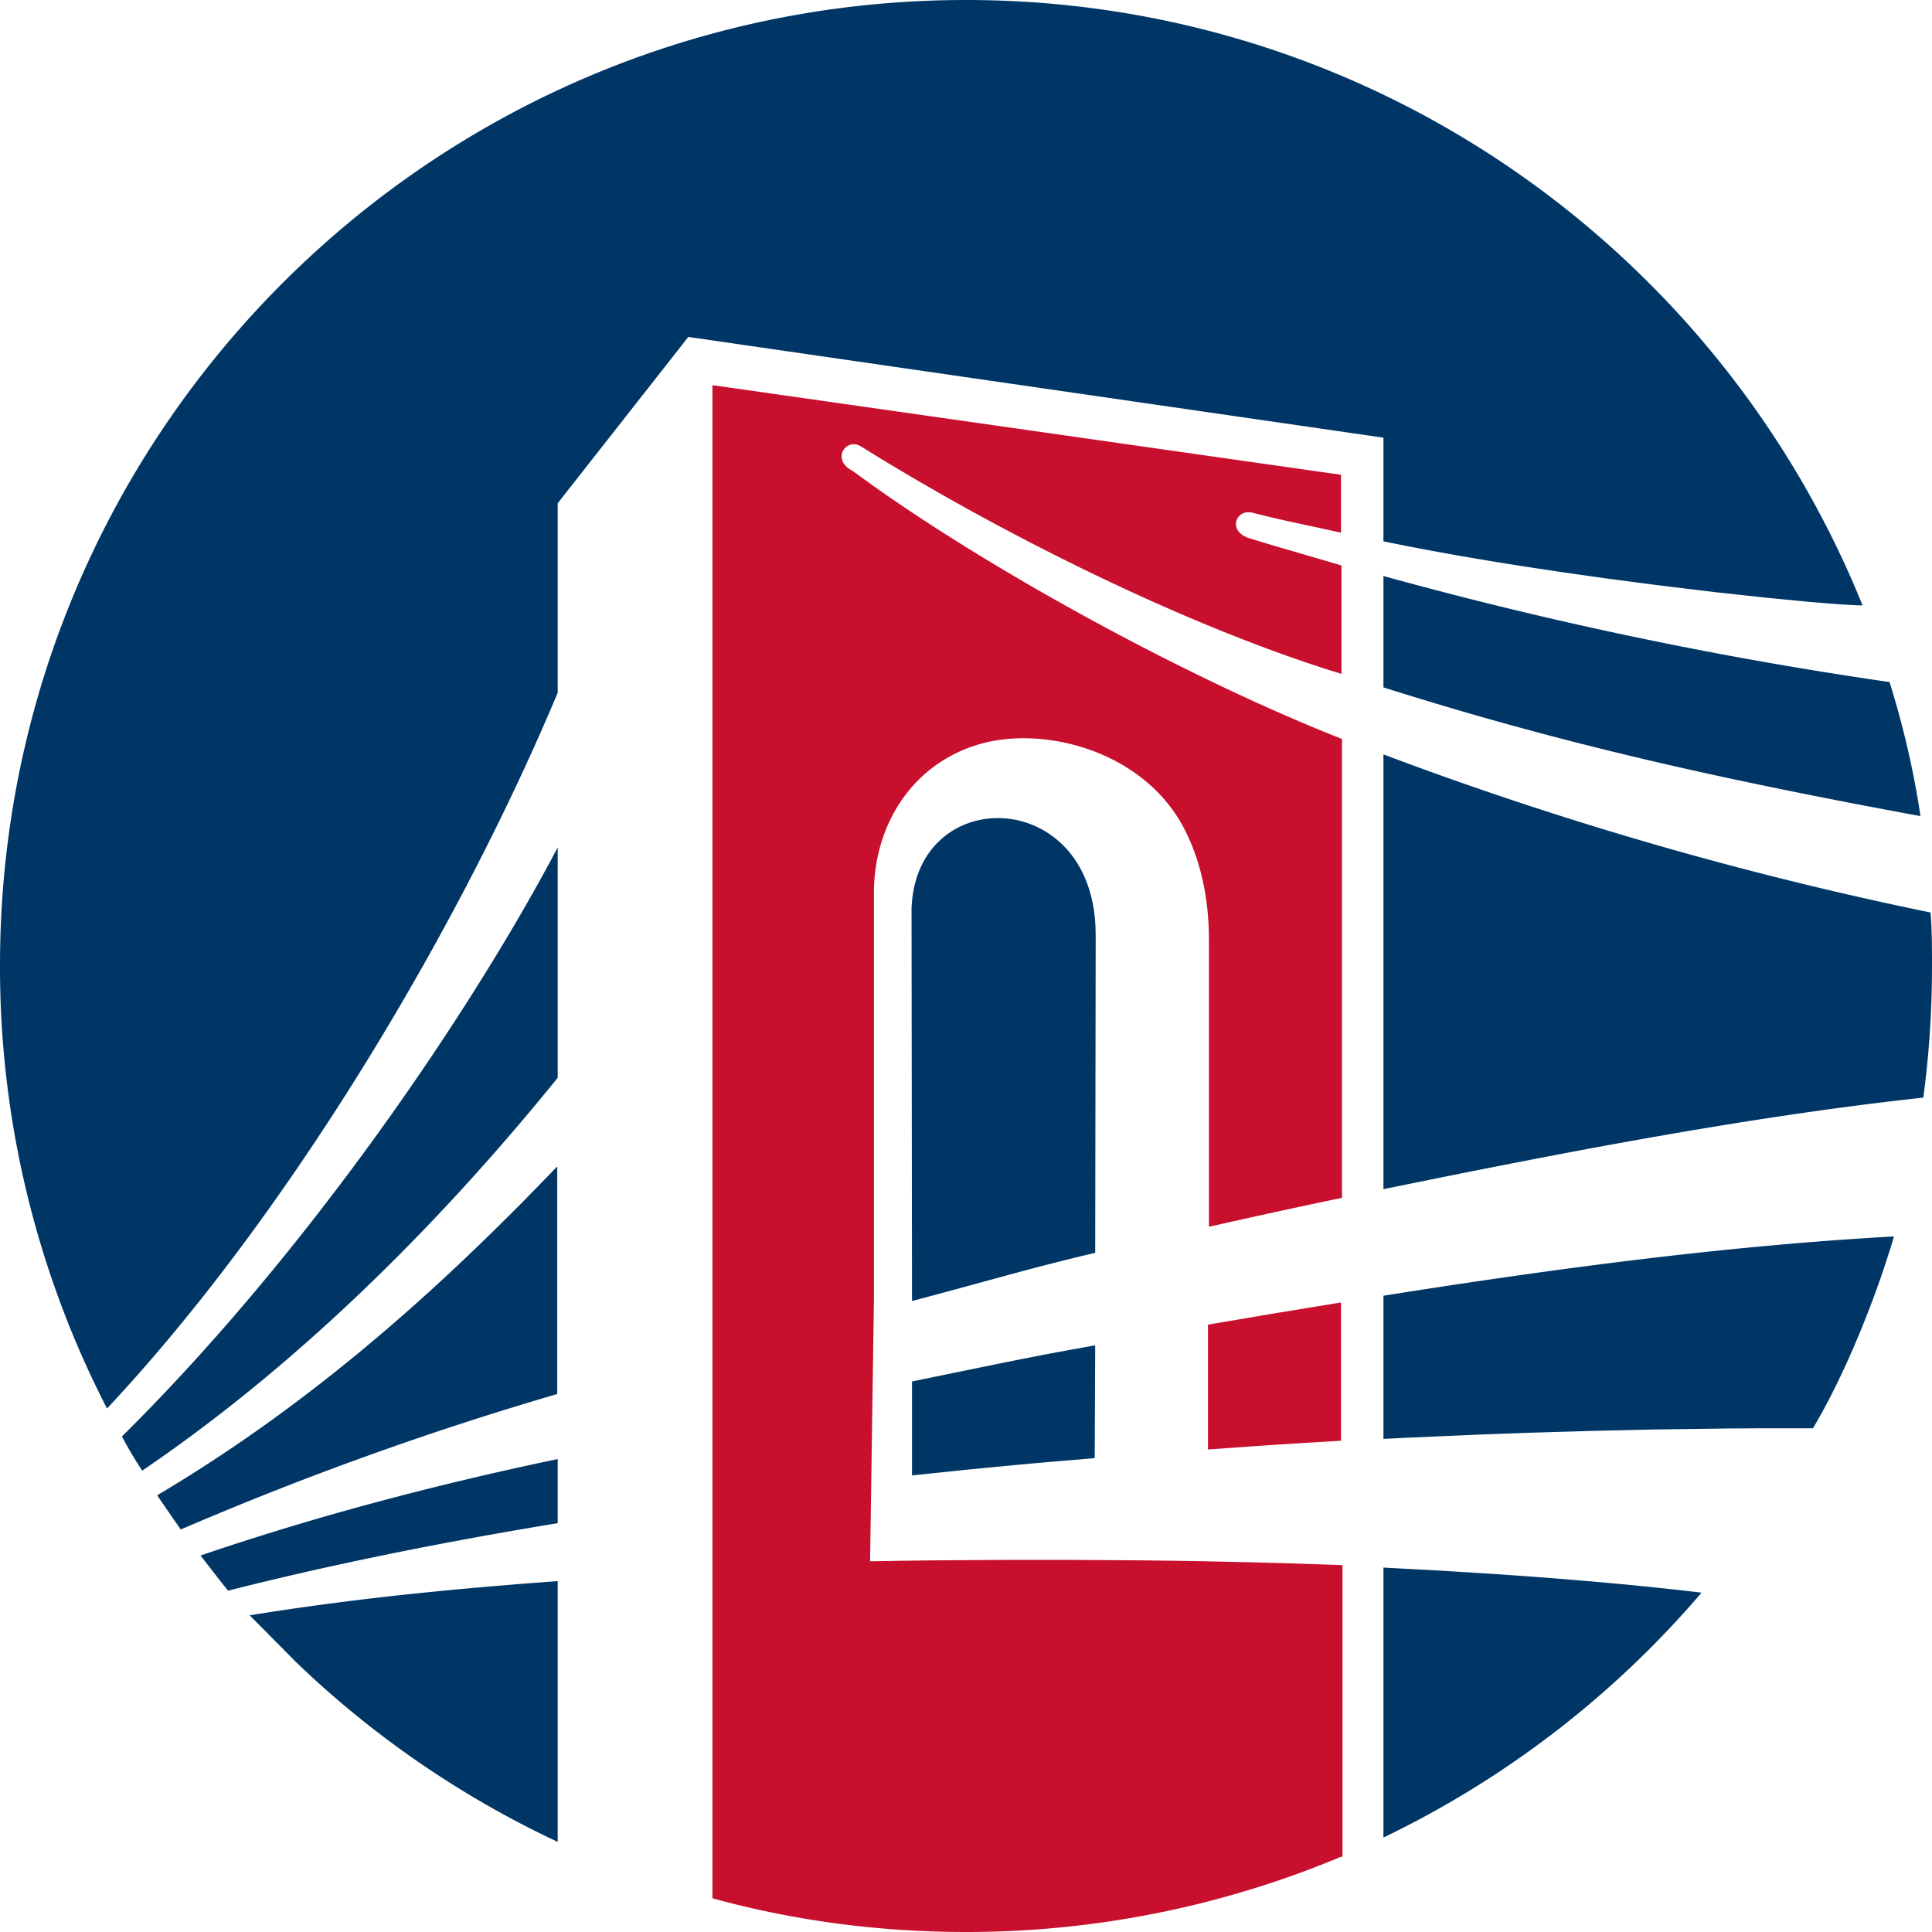<svg xmlns="http://www.w3.org/2000/svg" width="48" height="48"><path fill="#003666" d="M13.856 39.281v6.48a24.172 24.172 0 0 1-6.503-4.468l-1.15-1.161c2.6-.42 5.055-.659 7.653-.85zm20.515 6.372v-6.707l1.432.077 1.392.087c1.828.124 3.54.275 5.08.459a24.163 24.163 0 0 1-7.904 6.084zM13.856 36.25v1.593c-2.838.467-5.593 1.018-8.191 1.677l-.279-.353-.404-.521c2.958-1.006 5.904-1.773 8.874-2.396zm-.012-7.269v5.653A81.36 81.36 0 0 0 4.491 38l-.2-.287-.387-.563c3.822-2.265 6.832-5.005 9.237-7.445zm13.366 4.443-.012 2.803-1.315.111-.629.057-1.259.122-1.336.14v-2.335l1.962-.403c.627-.128 1.246-.25 1.91-.372zm-13.354-12.37v5.724c-3.066 3.785-6.55 7.198-10.323 9.76a9.922 9.922 0 0 1-.503-.85c4.647-4.598 8.707-10.61 10.826-14.634zm33.198 9.665c-.034.12-.074.255-.121.403l-.158.48c-.38 1.113-1 2.656-1.733 3.883h-1.208l-.872.005-1.895.026-1.542.035-1.636.049-1.138.042-1.773.077-.607.03v-3.557c4.3-.683 8.575-1.246 12.683-1.473zM24 0c10.084 0 18.719 6.228 22.275 15.042l-.151-.004-.474-.028-.677-.055-1.088-.105-1.307-.142-1.472-.179-1.258-.166-.973-.138-.655-.098c-1.315-.2-2.64-.428-3.849-.678v-2.575l-17.27-2.503-3.245 4.132v4.707c-2.359 5.64-6.55 12.826-11.197 17.784A23.923 23.923 0 0 1 0 24C-.012 10.743 10.743 0 24 0zm-1.353 22.587c.094-3.103 4.422-3.068 4.57.444l.005.203-.012 7.892a63.13 63.13 0 0 0-1.959.496l-1.91.52-.682.181zm11.724-3.844a89.946 89.946 0 0 0 13.593 3.928C48 23.114 48 23.557 48 24c0 1.102-.072 2.204-.216 3.27-4.299.467-8.85 1.34-13.413 2.275zm0-4.432a102.042 102.042 0 0 0 12.575 2.635c.335 1.078.599 2.192.767 3.33-4.935-.91-8.875-1.785-13.342-3.198z"/><path fill="#c8102e" d="m17.7 9.569 15.617 2.227v1.438l-1.264-.274a24.51 24.51 0 0 1-.915-.217c-.384-.113-.618.347-.235.571l.091.045.682.206 1.653.483v2.695c-3.76-1.15-8.37-3.426-11.94-5.653-.371-.228-.754.335-.203.61 3.054 2.264 8.143 5.078 12.155 6.66v11.4a191.4 191.4 0 0 0-3.305.719v-7.126c0-1.113-.24-2.072-.647-2.826-.958-1.76-3.137-2.407-4.706-2.12-1.785.336-2.923 1.844-2.97 3.677V32.25l-.096 6.54c.555-.01 1.11-.018 1.664-.024l1.653-.011h1.631l1.599.01c.526.005 1.045.012 1.556.02l1.502.033.728.02 1.403.047v7.246h-.036A24.095 24.095 0 0 1 24 48c-2.18 0-4.3-.287-6.3-.838zm15.617 22.79v3.437c-.718.04-1.447.086-2.187.136l-1.118.08V32.91l1.653-.28z"/></svg>